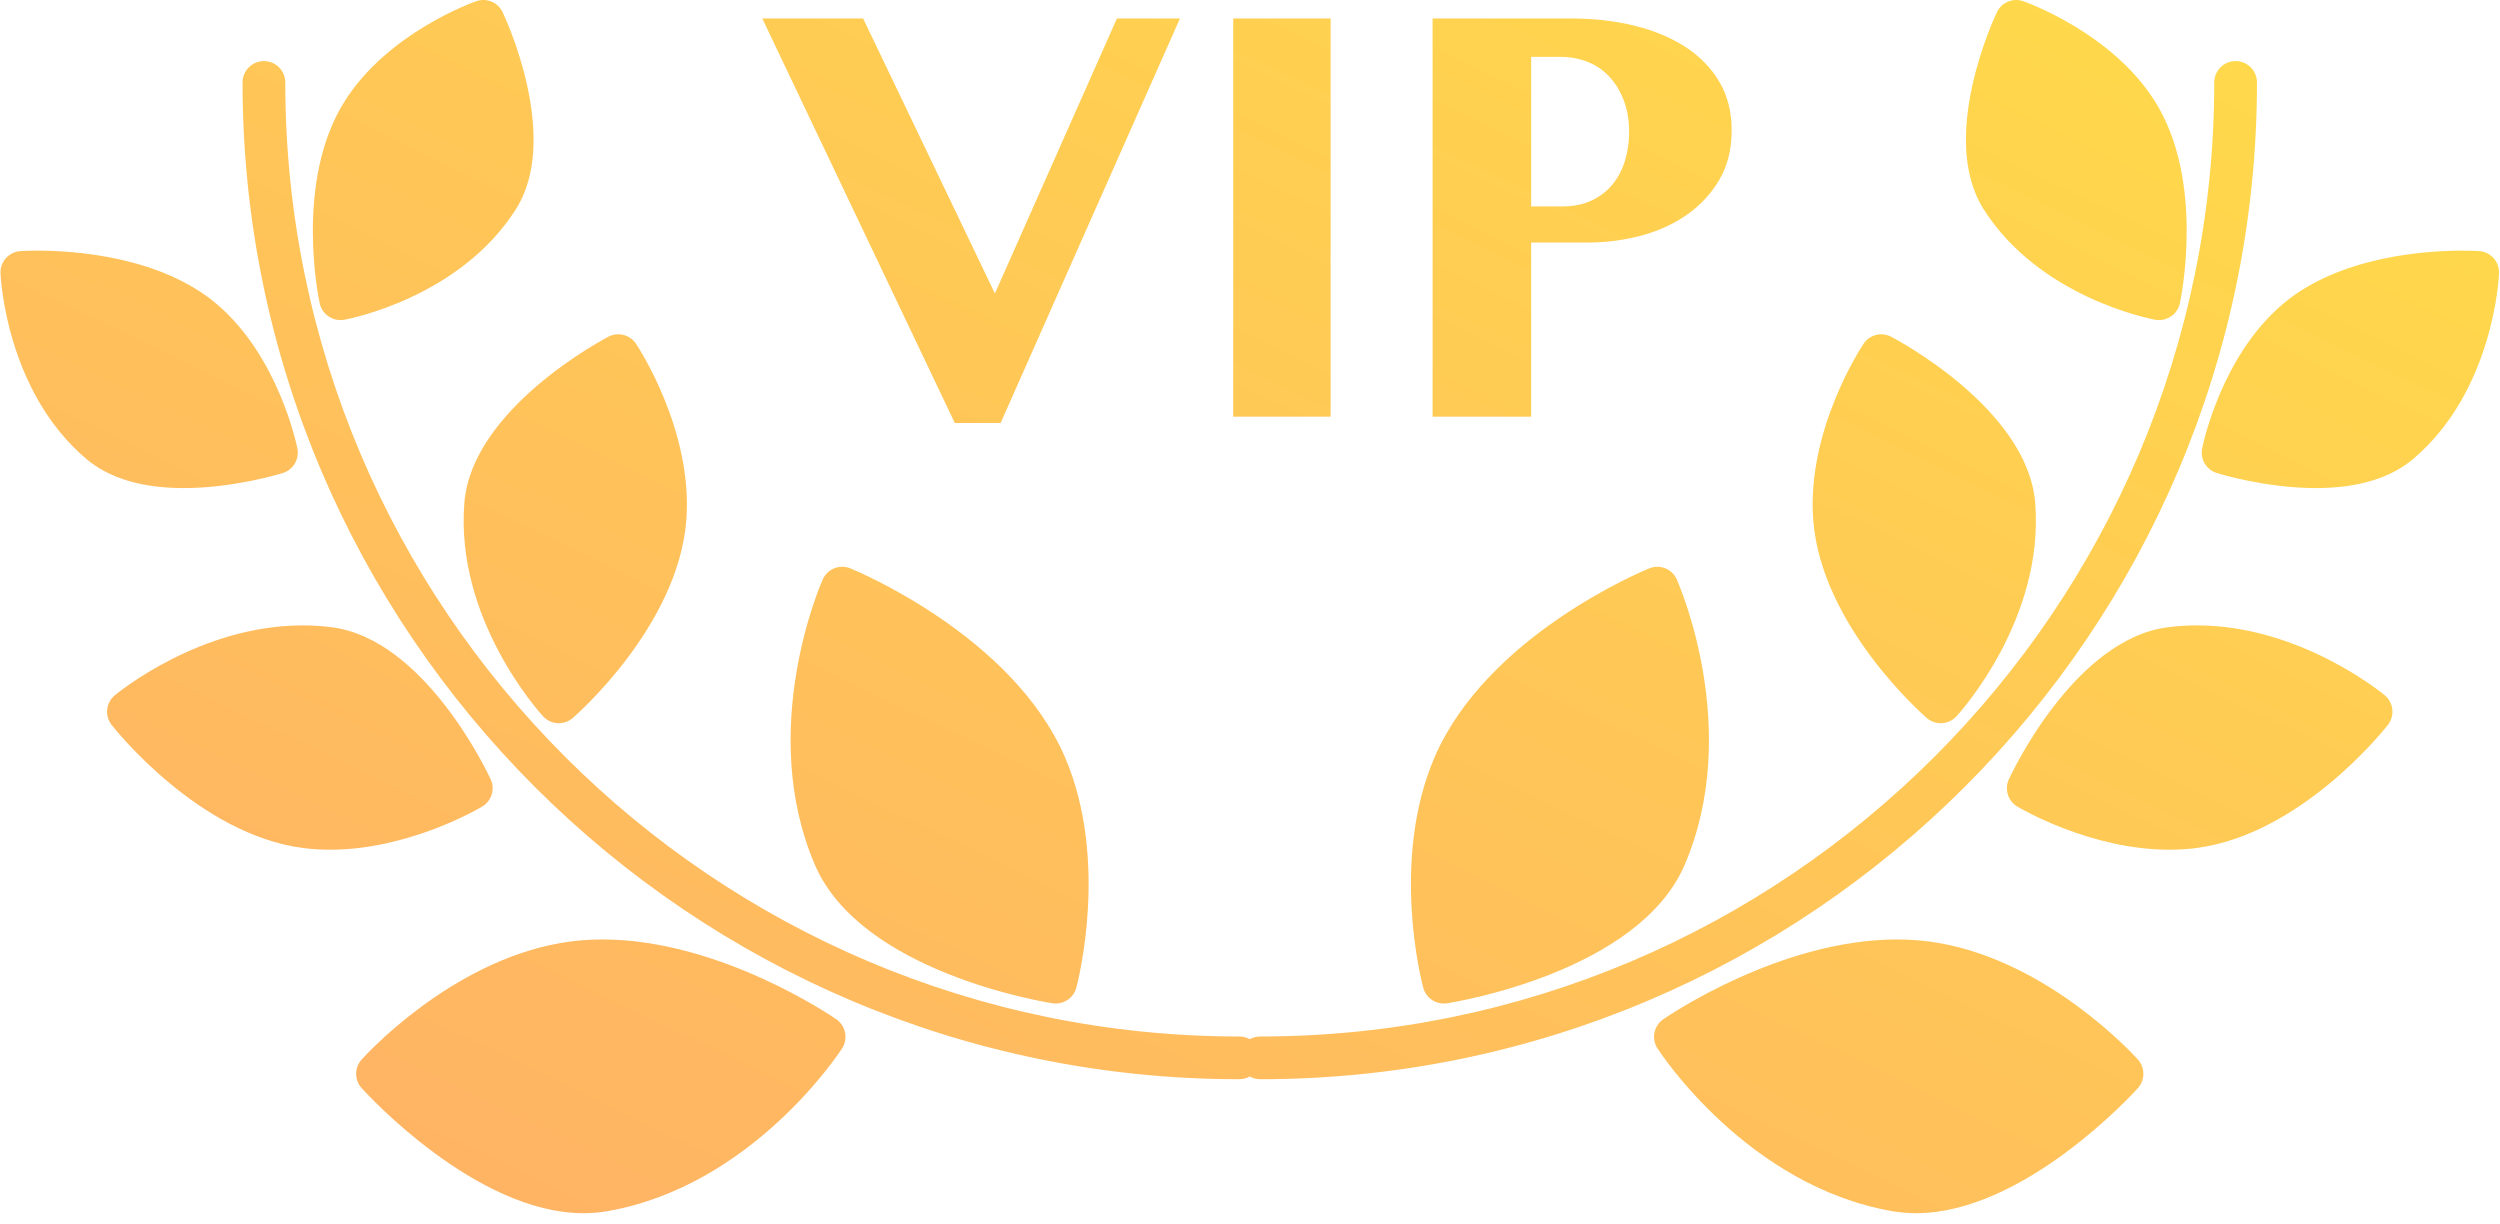 <?xml version="1.0" encoding="UTF-8"?>
<svg width="96px" height="47px" viewBox="0 0 96 47" version="1.1" xmlns="http://www.w3.org/2000/svg" xmlns:xlink="http://www.w3.org/1999/xlink">
    <defs>
        <linearGradient x1="100%" y1="0%" x2="0%" y2="100%" id="linearGradient-1">
            <stop stop-color="#FFDC48" offset="0%"></stop>
            <stop stop-color="#FFAF67" offset="100%"></stop>
        </linearGradient>
    </defs>
    <g stroke="none" stroke-width="1" fill="none" fill-rule="evenodd">
        <path d="M47.991,41.338 C48.11,41.404 48.246,41.442 48.392,41.442 C69.498,41.442 86.668,24.271 86.668,3.166 C86.668,2.713 86.301,2.346 85.847,2.346 C85.394,2.346 85.027,2.713 85.027,3.166 C85.027,23.367 68.593,39.801 48.392,39.801 C48.246,39.801 48.11,39.839 47.991,39.905 C47.873,39.839 47.736,39.801 47.591,39.801 C27.39,39.801 10.955,23.367 10.955,3.166 C10.955,2.713 10.588,2.346 10.135,2.346 C9.681,2.346 9.314,2.713 9.314,3.166 C9.314,24.271 26.485,41.442 47.591,41.442 C47.736,41.442 47.873,41.404 47.991,41.338 Z M72.849,36.075 C73.402,36.075 73.944,36.121 74.458,36.212 C78.717,36.957 81.96,40.536 82.097,40.688 C82.376,41.001 82.376,41.473 82.095,41.784 C81.919,41.981 77.718,46.587 73.574,46.587 C73.261,46.587 72.951,46.561 72.654,46.508 C67.122,45.54 63.787,40.475 63.647,40.26 C63.407,39.887 63.505,39.391 63.871,39.138 C64.051,39.014 68.358,36.075 72.849,36.075 Z M77.14,29.925 C77.241,29.706 79.653,24.551 83.242,24.086 C83.608,24.038 83.985,24.015 84.362,24.015 C88.302,24.015 91.443,26.591 91.575,26.7 C91.916,26.984 91.969,27.488 91.695,27.837 C91.562,28.009 88.361,32.043 84.34,32.564 C84.005,32.608 83.656,32.629 83.303,32.629 C80.272,32.629 77.578,31.04 77.465,30.972 C77.105,30.757 76.965,30.305 77.14,29.925 Z M74.525,27.771 C74.334,27.771 74.142,27.704 73.988,27.571 C73.823,27.428 69.952,24.032 69.63,19.991 C69.356,16.551 71.468,13.337 71.559,13.203 C71.791,12.853 72.249,12.736 72.621,12.93 C72.835,13.042 77.864,15.705 78.152,19.311 C78.507,23.776 75.267,27.356 75.129,27.506 C74.967,27.681 74.747,27.771 74.525,27.771 Z M85.122,18.163 C84.721,18.038 84.48,17.632 84.562,17.221 C84.591,17.077 85.286,13.702 87.64,11.692 C89.827,9.825 93.197,9.624 94.543,9.624 C94.956,9.624 95.202,9.642 95.202,9.642 C95.643,9.674 95.981,10.051 95.963,10.493 C95.956,10.676 95.744,14.998 92.689,17.605 C91.806,18.36 90.541,18.742 88.927,18.742 C86.988,18.742 85.197,18.187 85.122,18.163 Z M76.174,8.039 C74.423,5.285 76.588,0.663 76.681,0.468 C76.861,0.089 77.298,-0.092 77.694,0.046 C77.831,0.094 81.076,1.255 82.736,3.868 C84.688,6.939 83.748,11.452 83.708,11.643 C83.625,12.027 83.286,12.291 82.906,12.291 C82.858,12.291 82.807,12.287 82.757,12.278 C82.578,12.244 78.328,11.429 76.174,8.039 Z M63.33,21.825 C63.742,21.657 64.21,21.847 64.39,22.253 C64.494,22.487 66.907,28.05 64.691,33.21 C62.917,37.337 55.869,38.479 55.571,38.526 C55.527,38.533 55.485,38.536 55.443,38.536 C55.077,38.536 54.748,38.291 54.652,37.928 C54.598,37.731 53.379,33.056 55.085,29.084 C57.091,24.415 63.076,21.929 63.33,21.825 Z M23.134,36.075 C22.58,36.075 22.038,36.121 21.525,36.212 C17.265,36.957 14.022,40.536 13.886,40.688 C13.606,41.001 13.607,41.473 13.887,41.784 C14.064,41.981 18.265,46.587 22.408,46.587 C22.722,46.587 23.031,46.561 23.328,46.508 C28.86,45.54 32.196,40.475 32.335,40.26 C32.575,39.887 32.477,39.391 32.112,39.138 C31.931,39.014 27.624,36.075 23.134,36.075 Z M18.842,29.925 C18.741,29.706 16.329,24.551 12.741,24.086 C12.374,24.038 11.997,24.015 11.621,24.015 C7.681,24.015 4.54,26.591 4.408,26.7 C4.066,26.984 4.013,27.488 4.287,27.837 C4.421,28.009 7.622,32.043 11.642,32.564 C11.978,32.608 12.326,32.629 12.679,32.629 C15.71,32.629 18.405,31.04 18.517,30.972 C18.877,30.757 19.018,30.305 18.842,29.925 Z M21.458,27.771 C21.648,27.771 21.84,27.704 21.994,27.571 C22.159,27.428 26.03,24.032 26.353,19.991 C26.627,16.551 24.514,13.337 24.424,13.203 C24.192,12.853 23.734,12.736 23.361,12.93 C23.148,13.042 18.119,15.705 17.831,19.311 C17.476,23.776 20.716,27.356 20.854,27.506 C21.015,27.681 21.235,27.771 21.458,27.771 Z M10.861,18.163 C11.261,18.038 11.502,17.632 11.42,17.221 C11.391,17.077 10.696,13.702 8.342,11.692 C6.156,9.825 2.786,9.624 1.439,9.624 C1.027,9.624 0.781,9.642 0.781,9.642 C0.339,9.674 0.001,10.051 0.019,10.493 C0.027,10.676 0.238,14.998 3.293,17.605 C4.177,18.36 5.442,18.742 7.055,18.742 C8.995,18.742 10.785,18.187 10.861,18.163 Z M19.808,8.039 C21.559,5.285 19.394,0.663 19.301,0.468 C19.121,0.089 18.684,-0.092 18.288,0.046 C18.151,0.094 14.906,1.255 13.247,3.868 C11.295,6.939 12.234,11.452 12.275,11.643 C12.357,12.027 12.696,12.291 13.076,12.291 C13.125,12.291 13.175,12.287 13.226,12.278 C13.404,12.244 17.655,11.429 19.808,8.039 Z M32.652,21.825 C32.24,21.657 31.773,21.847 31.592,22.253 C31.488,22.487 29.076,28.05 31.292,33.21 C33.065,37.337 40.113,38.479 40.412,38.526 C40.455,38.533 40.497,38.536 40.539,38.536 C40.905,38.536 41.234,38.291 41.331,37.928 C41.384,37.731 42.603,33.056 40.898,29.084 C38.891,24.415 32.907,21.929 32.652,21.825 Z M58.796,7.926 L60.006,7.926 C60.431,7.926 60.805,7.849 61.128,7.695 C61.451,7.541 61.718,7.332 61.931,7.068 C62.144,6.804 62.301,6.5 62.404,6.155 C62.507,5.81 62.558,5.447 62.558,5.066 C62.558,4.611 62.488,4.204 62.349,3.845 C62.21,3.486 62.023,3.181 61.788,2.932 C61.553,2.683 61.275,2.496 60.952,2.371 C60.629,2.246 60.285,2.184 59.918,2.184 L58.796,2.184 L58.796,7.926 Z M55.012,0.71 L60.358,0.71 C61.209,0.71 62.008,0.802 62.756,0.985 C63.504,1.168 64.157,1.44 64.714,1.799 C65.271,2.158 65.708,2.606 66.023,3.141 C66.338,3.676 66.496,4.296 66.496,5 C66.496,5.733 66.338,6.368 66.023,6.903 C65.708,7.438 65.293,7.886 64.78,8.245 C64.267,8.604 63.68,8.872 63.02,9.048 C62.36,9.224 61.685,9.312 60.996,9.312 L58.796,9.312 L58.796,16 L55.012,16 L55.012,0.71 Z M47.356,0.71 L51.096,0.71 L51.096,16 L47.356,16 L47.356,0.71 Z M33.144,0.71 L38.204,11.27 L42.89,0.71 L45.31,0.71 L38.424,16.242 L36.664,16.242 L29.272,0.71 L33.144,0.71 Z" fill="url(#linearGradient-1)"></path>
    </g>
</svg>
